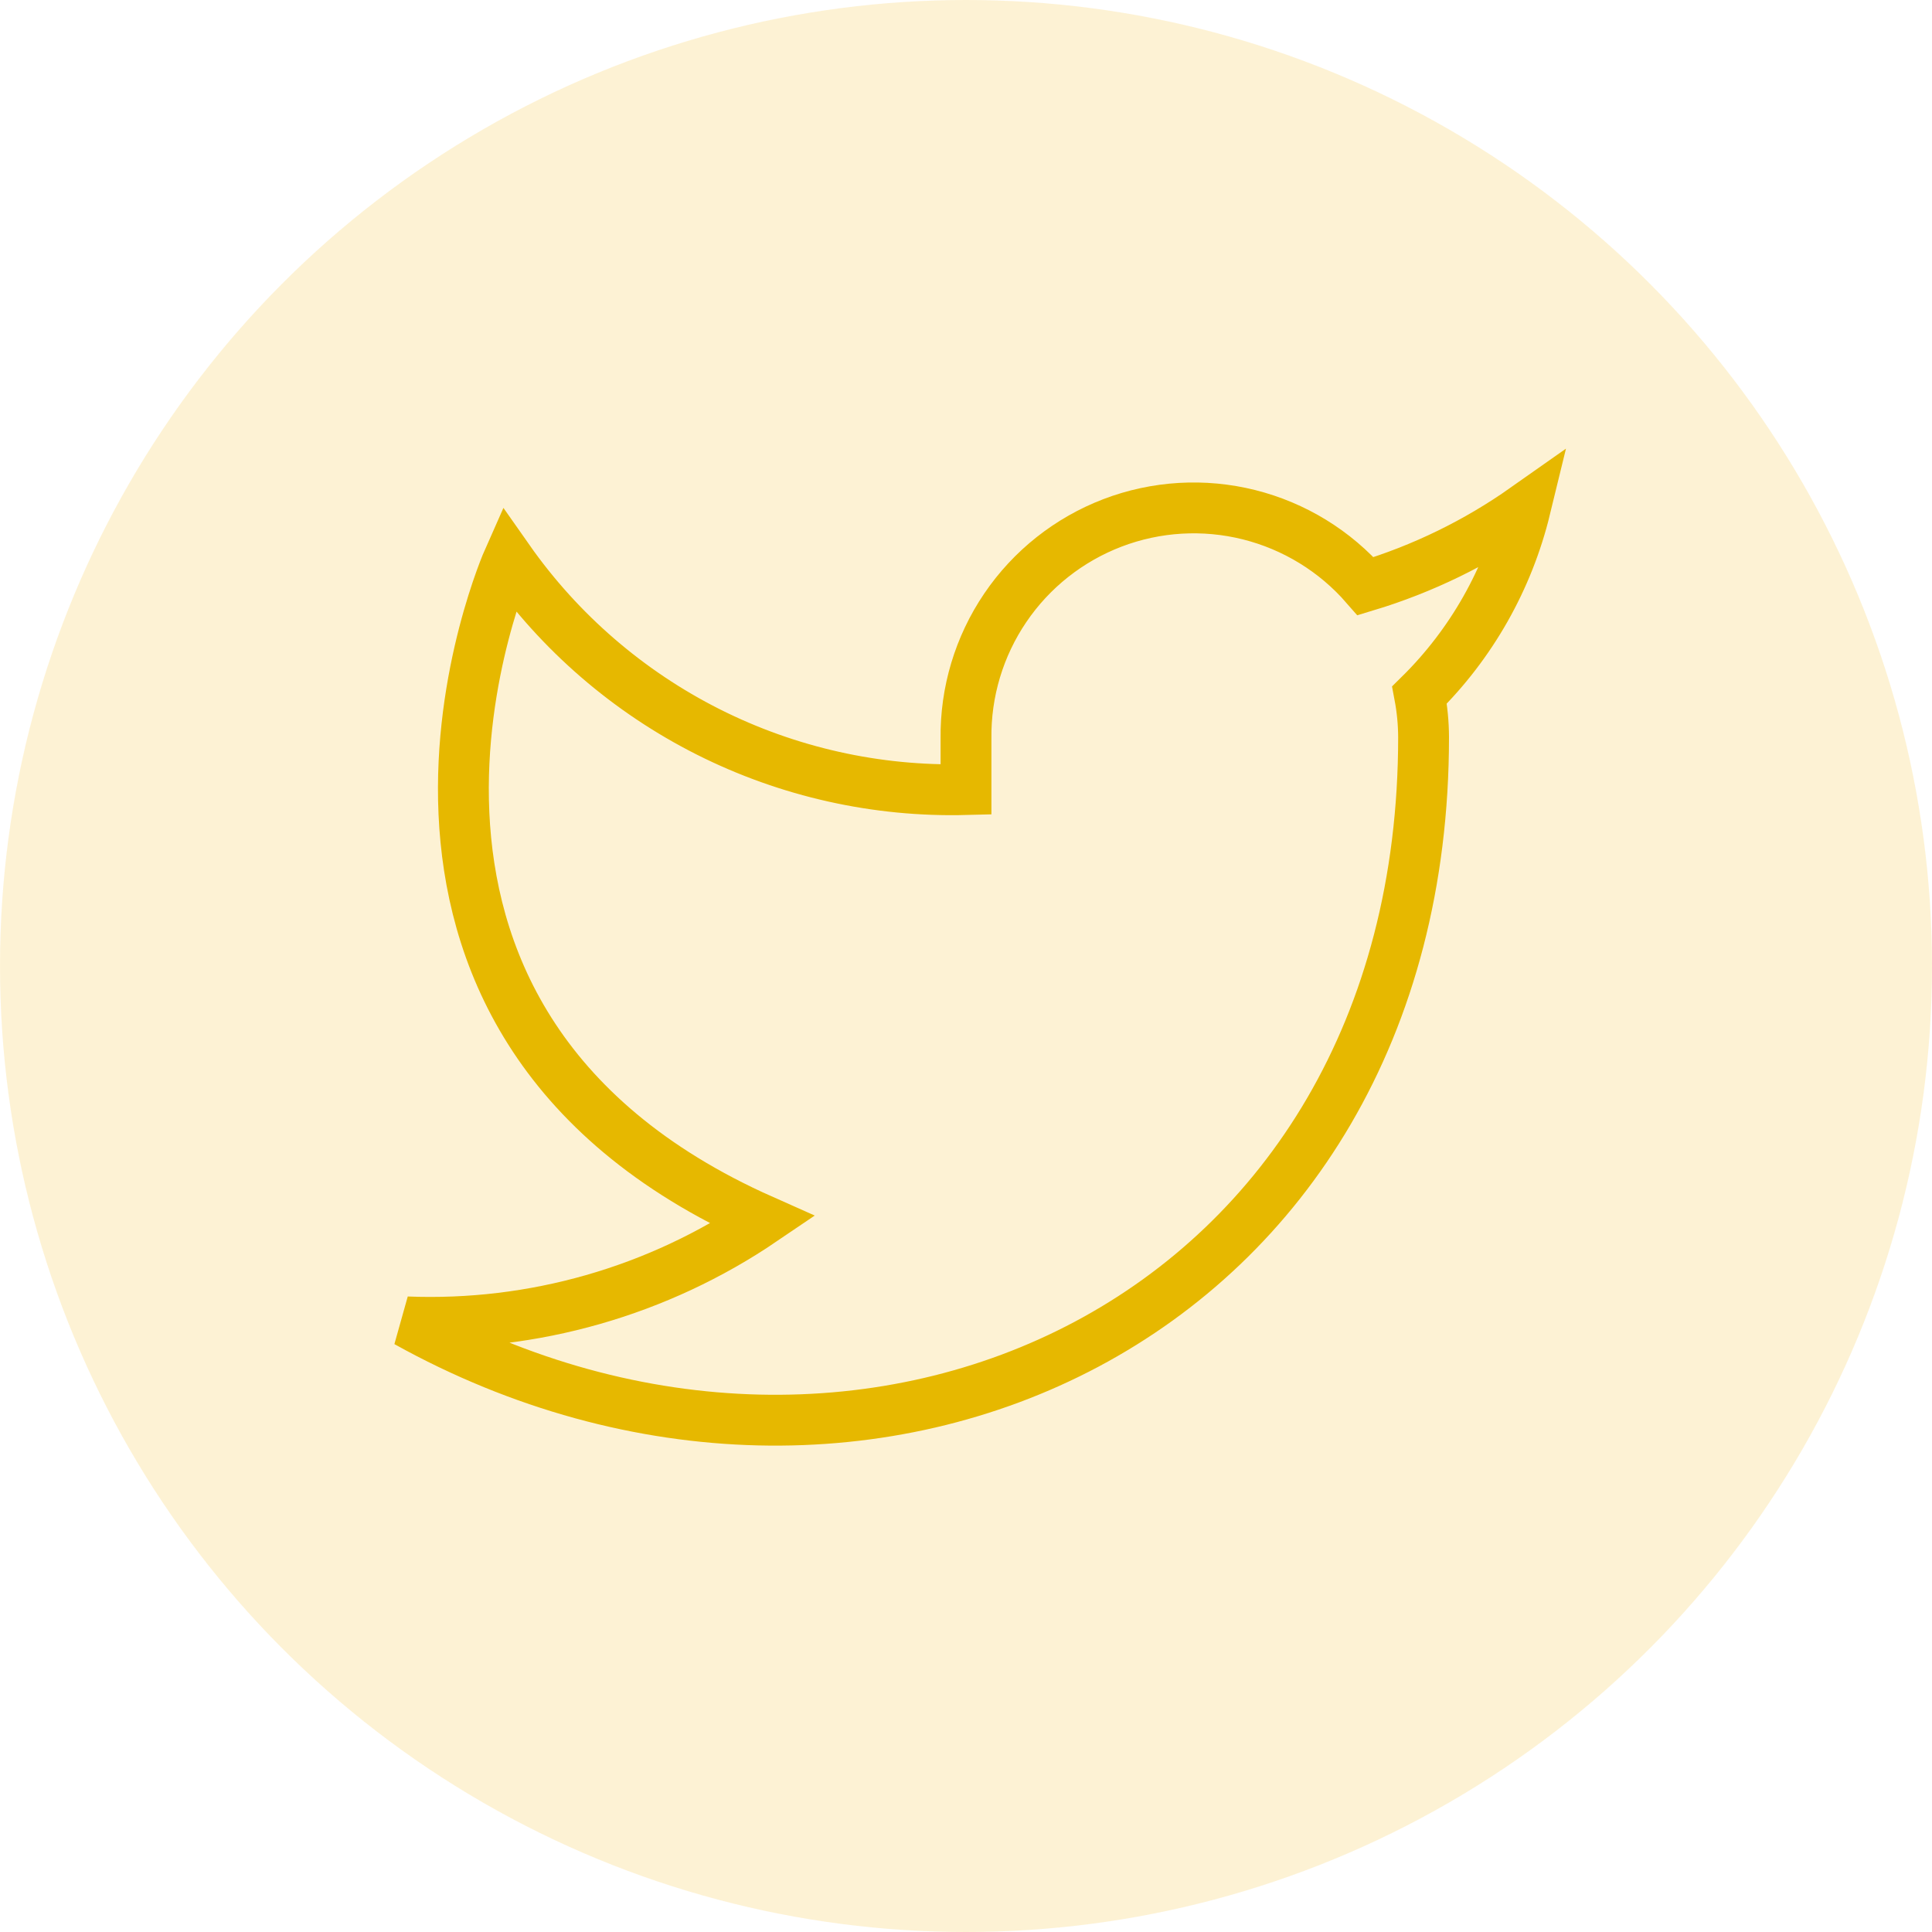 <svg width="38" height="38" viewBox="0 0 38 38" fill="none" xmlns="http://www.w3.org/2000/svg">
<circle cx="19" cy="19" r="19" fill="#FCE7AB" fill-opacity="0.5"/>
<path d="M30 10C29.042 10.675 27.982 11.192 26.86 11.53C26.258 10.838 25.457 10.347 24.567 10.124C23.677 9.901 22.739 9.957 21.882 10.284C21.025 10.612 20.288 11.194 19.773 11.954C19.258 12.713 18.988 13.612 19 14.53V15.53C17.243 15.576 15.501 15.186 13.931 14.396C12.361 13.605 11.01 12.439 10 11C10 11 6 20 15 24C12.941 25.398 10.487 26.099 8 26C17 31 28 26 28 14.5C27.999 14.222 27.972 13.944 27.92 13.67C28.941 12.664 29.661 11.393 30 10V10Z" stroke="#E6B800" strokeWidth="1.5" strokeLinecap="round" strokeLinejoin="round"/>
</svg>
